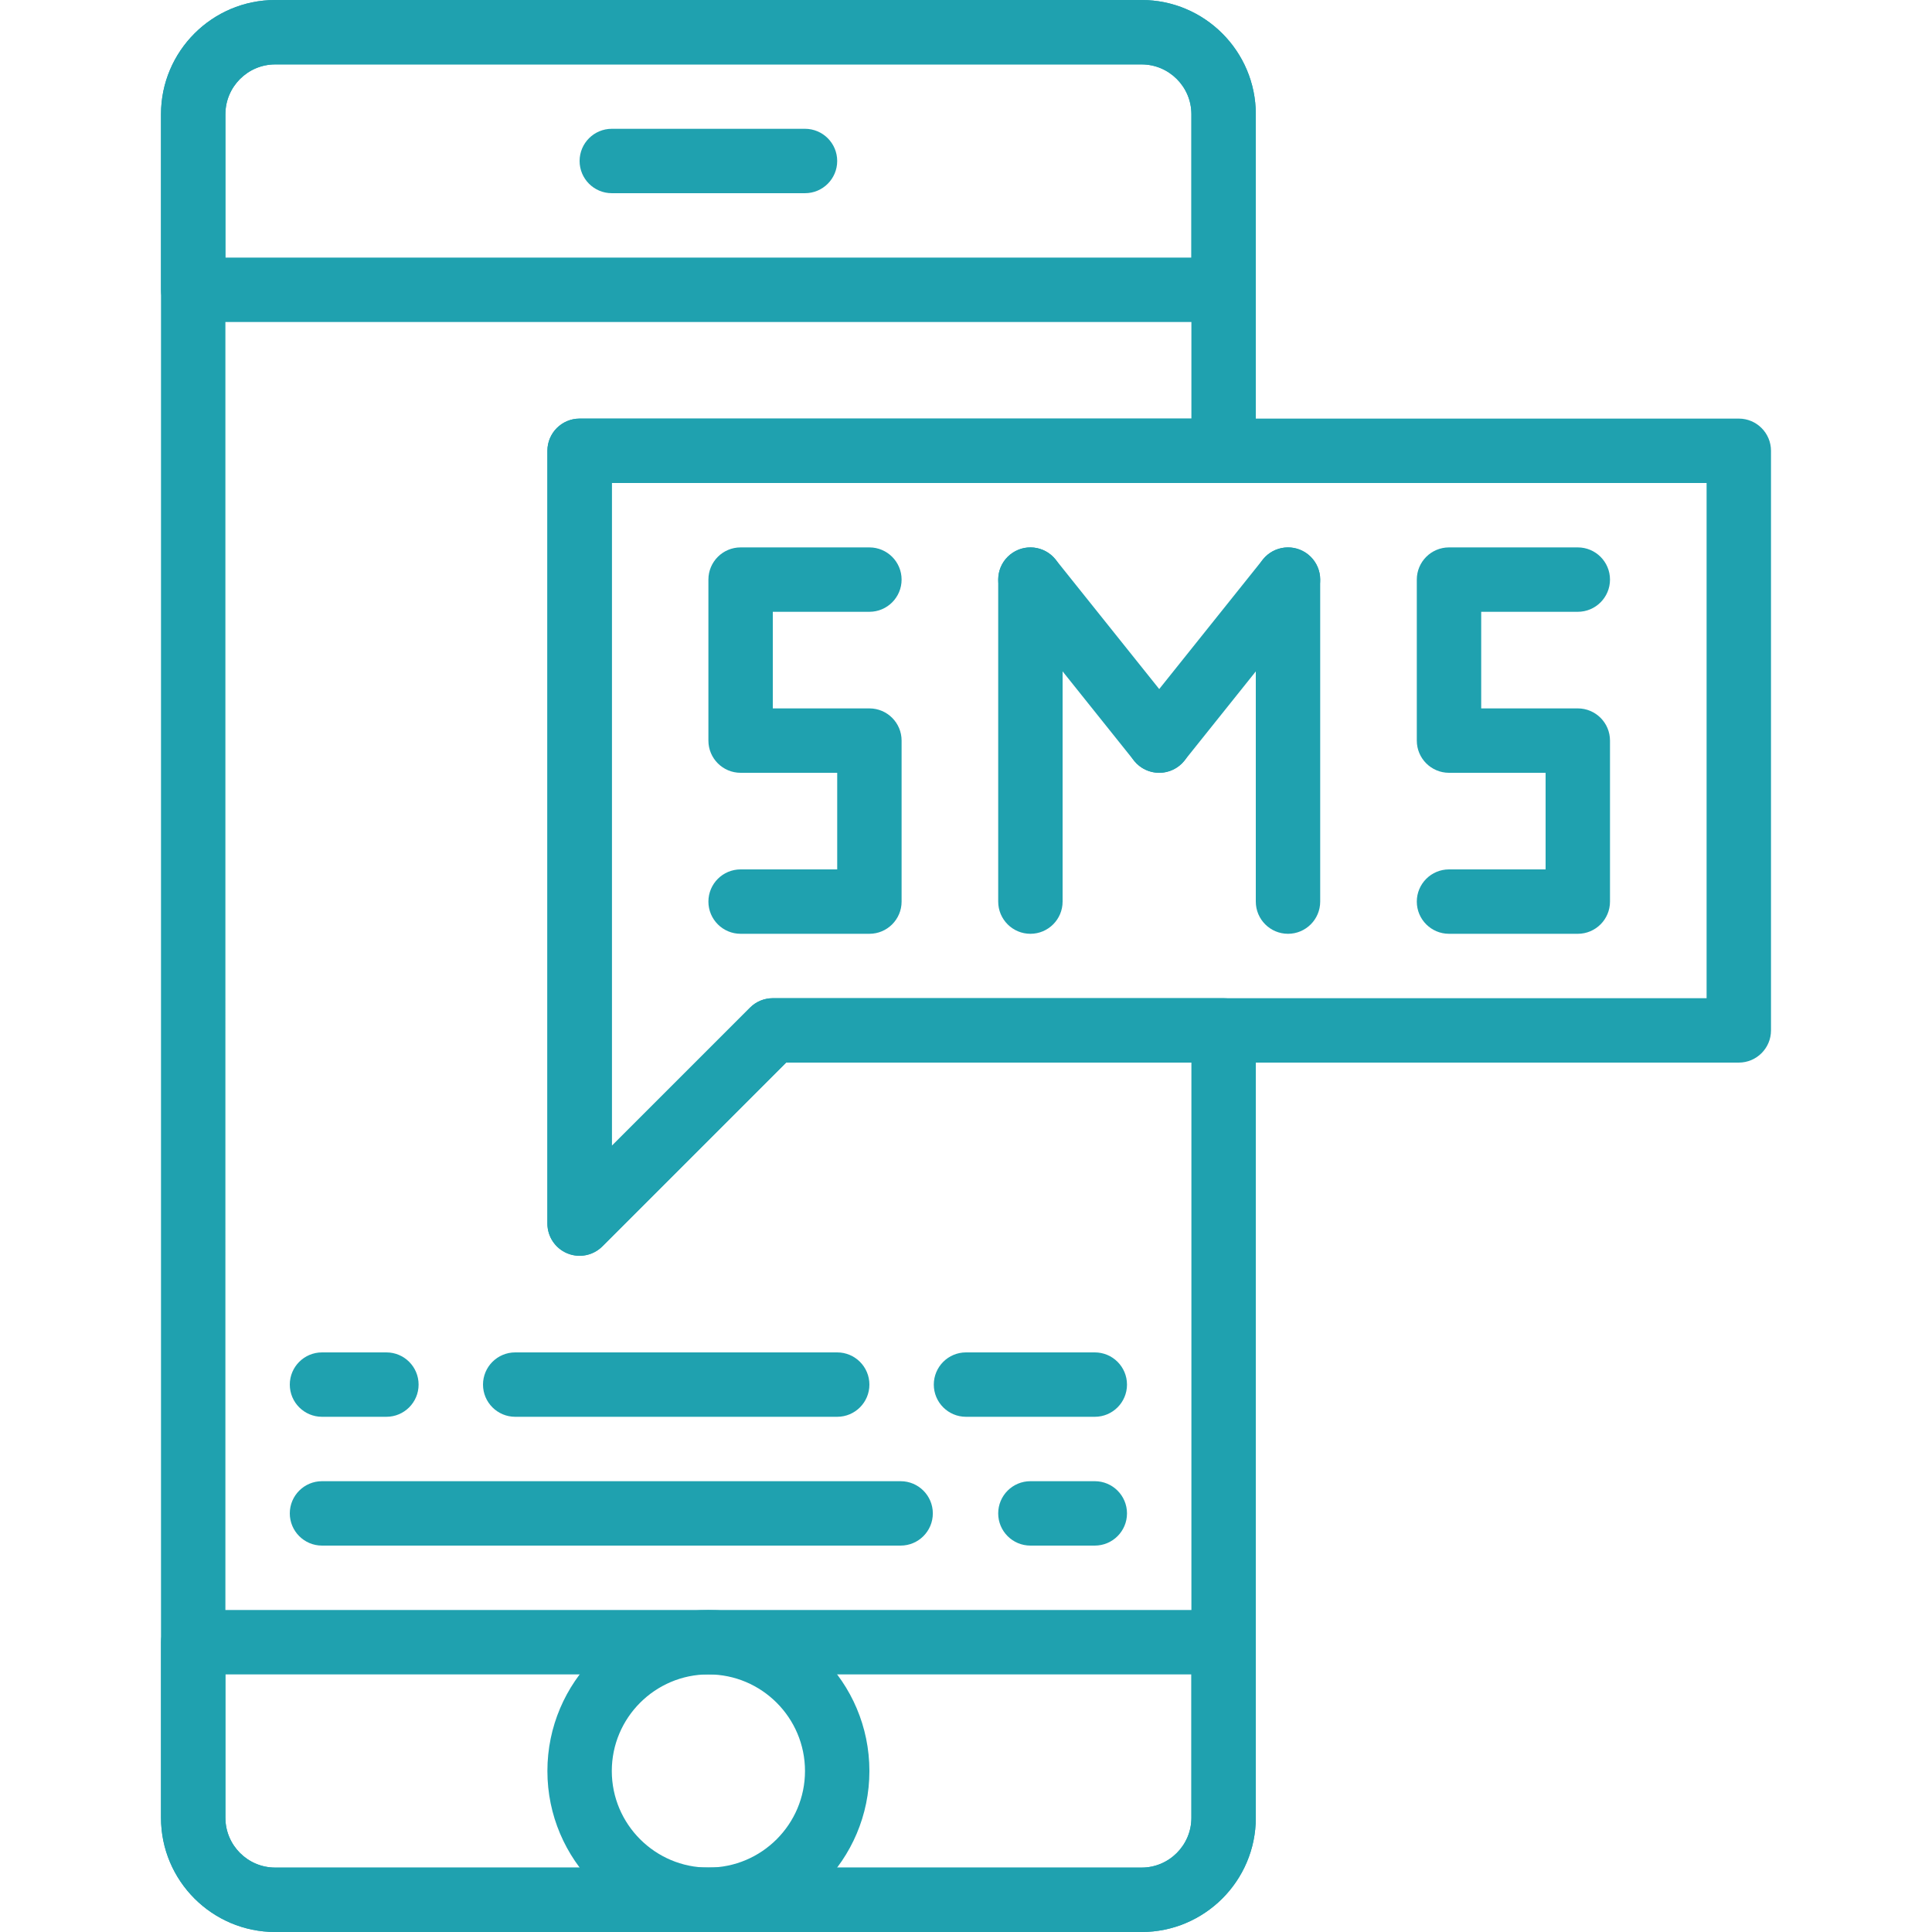 <?xml version="1.0" encoding="iso-8859-1"?>
<!-- Generator: Adobe Illustrator 19.0.0, SVG Export Plug-In . SVG Version: 6.00 Build 0)  -->
<svg version="1.1" id="Capa_1" xmlns="http://www.w3.org/2000/svg" xmlns:xlink="http://www.w3.org/1999/xlink" x="0px" y="0px" width="100" height="100" fill="#1fa1af"
	 viewBox="0 0 512 512" style="enable-background:new 0 0 512 512;" xml:space="preserve">
<g>
	<g>
		<path d="M302.541,0H72.934C56.243,0,42.667,13.577,42.667,30.268V76.8c0,4.71,3.823,8.533,8.533,8.533h273.067
			c4.71,0,8.533-3.823,8.533-8.533V30.268C332.8,13.577,319.223,0,302.541,0z M315.733,68.267h-256V30.268
			c0-7.279,5.922-13.201,13.201-13.201h229.598c7.279,0,13.201,5.922,13.201,13.201V68.267z"/>
	</g>
</g>
<g>
	<g>
		<path d="M324.267,426.667H51.2c-4.71,0-8.533,3.823-8.533,8.533v46.532c0,16.691,13.576,30.268,30.268,30.268h229.598
			c16.691,0,30.268-13.576,30.268-30.268V435.2C332.8,430.49,328.977,426.667,324.267,426.667z M315.733,481.732
			c0,7.279-5.922,13.201-13.193,13.201H72.934c-7.279,0-13.201-5.922-13.201-13.201v-37.999h256V481.732z"/>
	</g>
</g>
<g>
	<g>
		<path d="M187.733,426.667c-23.526,0-42.667,19.14-42.667,42.667c0,23.526,19.14,42.667,42.667,42.667
			c23.526,0,42.667-19.14,42.667-42.667C230.4,445.807,211.26,426.667,187.733,426.667z M187.733,494.933
			c-14.114,0-25.6-11.486-25.6-25.6s11.486-25.6,25.6-25.6s25.6,11.486,25.6,25.6S201.847,494.933,187.733,494.933z"/>
	</g>
</g>
<g>
	<g>
		<path d="M213.333,34.133h-51.2c-4.71,0-8.533,3.823-8.533,8.533c0,4.71,3.823,8.533,8.533,8.533h51.2
			c4.71,0,8.533-3.823,8.533-8.533C221.867,37.956,218.044,34.133,213.333,34.133z"/>
	</g>
</g>
<g>
	<g>
		<path d="M238.677,392.533H85.333c-4.71,0-8.533,3.823-8.533,8.533s3.823,8.533,8.533,8.533h153.344
			c4.71,0,8.533-3.823,8.533-8.533S243.388,392.533,238.677,392.533z"/>
	</g>
</g>
<g>
	<g>
		<path d="M290.133,392.533h-17.067c-4.71,0-8.533,3.823-8.533,8.533s3.823,8.533,8.533,8.533h17.067
			c4.71,0,8.533-3.823,8.533-8.533S294.844,392.533,290.133,392.533z"/>
	</g>
</g>
<g>
	<g>
		<path d="M290.133,358.4H256c-4.71,0-8.533,3.823-8.533,8.533s3.823,8.533,8.533,8.533h34.133c4.71,0,8.533-3.823,8.533-8.533
			S294.844,358.4,290.133,358.4z"/>
	</g>
</g>
<g>
	<g>
		<path d="M102.4,358.4H85.333c-4.71,0-8.533,3.823-8.533,8.533s3.823,8.533,8.533,8.533H102.4c4.71,0,8.533-3.823,8.533-8.533
			S107.11,358.4,102.4,358.4z"/>
	</g>
</g>
<g>
	<g>
		<path d="M221.867,358.4h-85.333c-4.71,0-8.533,3.823-8.533,8.533s3.823,8.533,8.533,8.533h85.333c4.71,0,8.533-3.823,8.533-8.533
			S226.577,358.4,221.867,358.4z"/>
	</g>
</g>
<g>
	<g>
		<path d="M230.4,187.733h-25.6v-25.6h25.6c4.71,0,8.533-3.823,8.533-8.533c0-4.71-3.823-8.533-8.533-8.533h-34.133
			c-4.71,0-8.533,3.823-8.533,8.533v42.667c0,4.71,3.823,8.533,8.533,8.533h25.6v25.6h-25.6c-4.71,0-8.533,3.823-8.533,8.533
			s3.823,8.533,8.533,8.533H230.4c4.71,0,8.533-3.823,8.533-8.533v-42.667C238.933,191.556,235.11,187.733,230.4,187.733z"/>
	</g>
</g>
<g>
	<g>
		<path d="M418.133,187.733h-25.6v-25.6h25.6c4.71,0,8.533-3.823,8.533-8.533c0-4.71-3.823-8.533-8.533-8.533H384
			c-4.71,0-8.533,3.823-8.533,8.533v42.667c0,4.71,3.823,8.533,8.533,8.533h25.6v25.6H384c-4.71,0-8.533,3.823-8.533,8.533
			s3.823,8.533,8.533,8.533h34.133c4.71,0,8.533-3.823,8.533-8.533v-42.667C426.667,191.556,422.844,187.733,418.133,187.733z"/>
	</g>
</g>
<g>
	<g>
		<path d="M273.067,145.067c-4.71,0-8.533,3.823-8.533,8.533v85.333c0,4.71,3.823,8.533,8.533,8.533c4.71,0,8.533-3.823,8.533-8.533
			V153.6C281.6,148.89,277.777,145.067,273.067,145.067z"/>
	</g>
</g>
<g>
	<g>
		<path d="M313.873,190.942l-34.133-42.667c-2.944-3.678-8.32-4.284-11.998-1.331c-3.678,2.935-4.275,8.311-1.331,11.989
			l34.133,42.667c1.681,2.108,4.164,3.2,6.665,3.2c1.869,0,3.746-0.614,5.333-1.869C316.22,199.996,316.817,194.62,313.873,190.942z
			"/>
	</g>
</g>
<g>
	<g>
		<path d="M341.333,145.067c-4.71,0-8.533,3.823-8.533,8.533v85.333c0,4.71,3.823,8.533,8.533,8.533s8.533-3.823,8.533-8.533V153.6
			C349.867,148.89,346.044,145.067,341.333,145.067z"/>
	</g>
</g>
<g>
	<g>
		<path d="M346.667,146.944c-3.686-2.953-9.054-2.347-11.998,1.331l-34.133,42.667c-2.944,3.678-2.347,9.045,1.331,11.989
			c1.57,1.254,3.456,1.869,5.325,1.869c2.509,0,4.983-1.092,6.673-3.2l34.133-42.667
			C350.942,155.255,350.345,149.888,346.667,146.944z"/>
	</g>
</g>
<g>
	<g>
		<path d="M460.8,110.933H153.6c-4.71,0-8.533,3.823-8.533,8.533v204.8c0,3.448,2.082,6.562,5.274,7.885
			c1.05,0.435,2.159,0.648,3.26,0.648c2.219,0,4.403-0.87,6.033-2.5l48.7-48.7H460.8c4.71,0,8.533-3.823,8.533-8.533v-153.6
			C469.333,114.756,465.51,110.933,460.8,110.933z M452.267,264.533H204.8c-2.261,0-4.437,0.896-6.033,2.5l-36.634,36.634V128
			h290.133V264.533z"/>
	</g>
</g>
<g>
	<g>
		<path d="M324.267,128c4.71,0,8.533-3.823,8.533-8.533V30.268C332.8,13.577,319.223,0,302.541,0H72.934
			C56.243,0,42.667,13.577,42.667,30.268v451.465c0,16.691,13.576,30.268,30.268,30.268h229.598
			c16.691,0,30.268-13.576,30.268-30.268V273.067c0-4.71-3.823-8.533-8.533-8.533H204.8c-2.261,0-4.437,0.896-6.033,2.5
			l-36.634,36.634V128H324.267z M150.332,332.151c3.183,1.314,6.861,0.589,9.301-1.852l48.7-48.7h107.401v200.132
			c0,7.279-5.922,13.201-13.193,13.201H72.934c-7.279,0-13.201-5.922-13.201-13.201V30.268c0-7.279,5.922-13.201,13.201-13.201
			h229.598c7.279,0,13.201,5.922,13.201,13.201v80.666H153.6c-4.71,0-8.533,3.823-8.533,8.533v204.8
			C145.067,327.714,147.149,330.829,150.332,332.151z"/>
	</g>
</g>
<g>
</g>
<g>
</g>
<g>
</g>
<g>
</g>
<g>
</g>
<g>
</g>
<g>
</g>
<g>
</g>
<g>
</g>
<g>
</g>
<g>
</g>
<g>
</g>
<g>
</g>
<g>
</g>
<g>
</g>
</svg>
